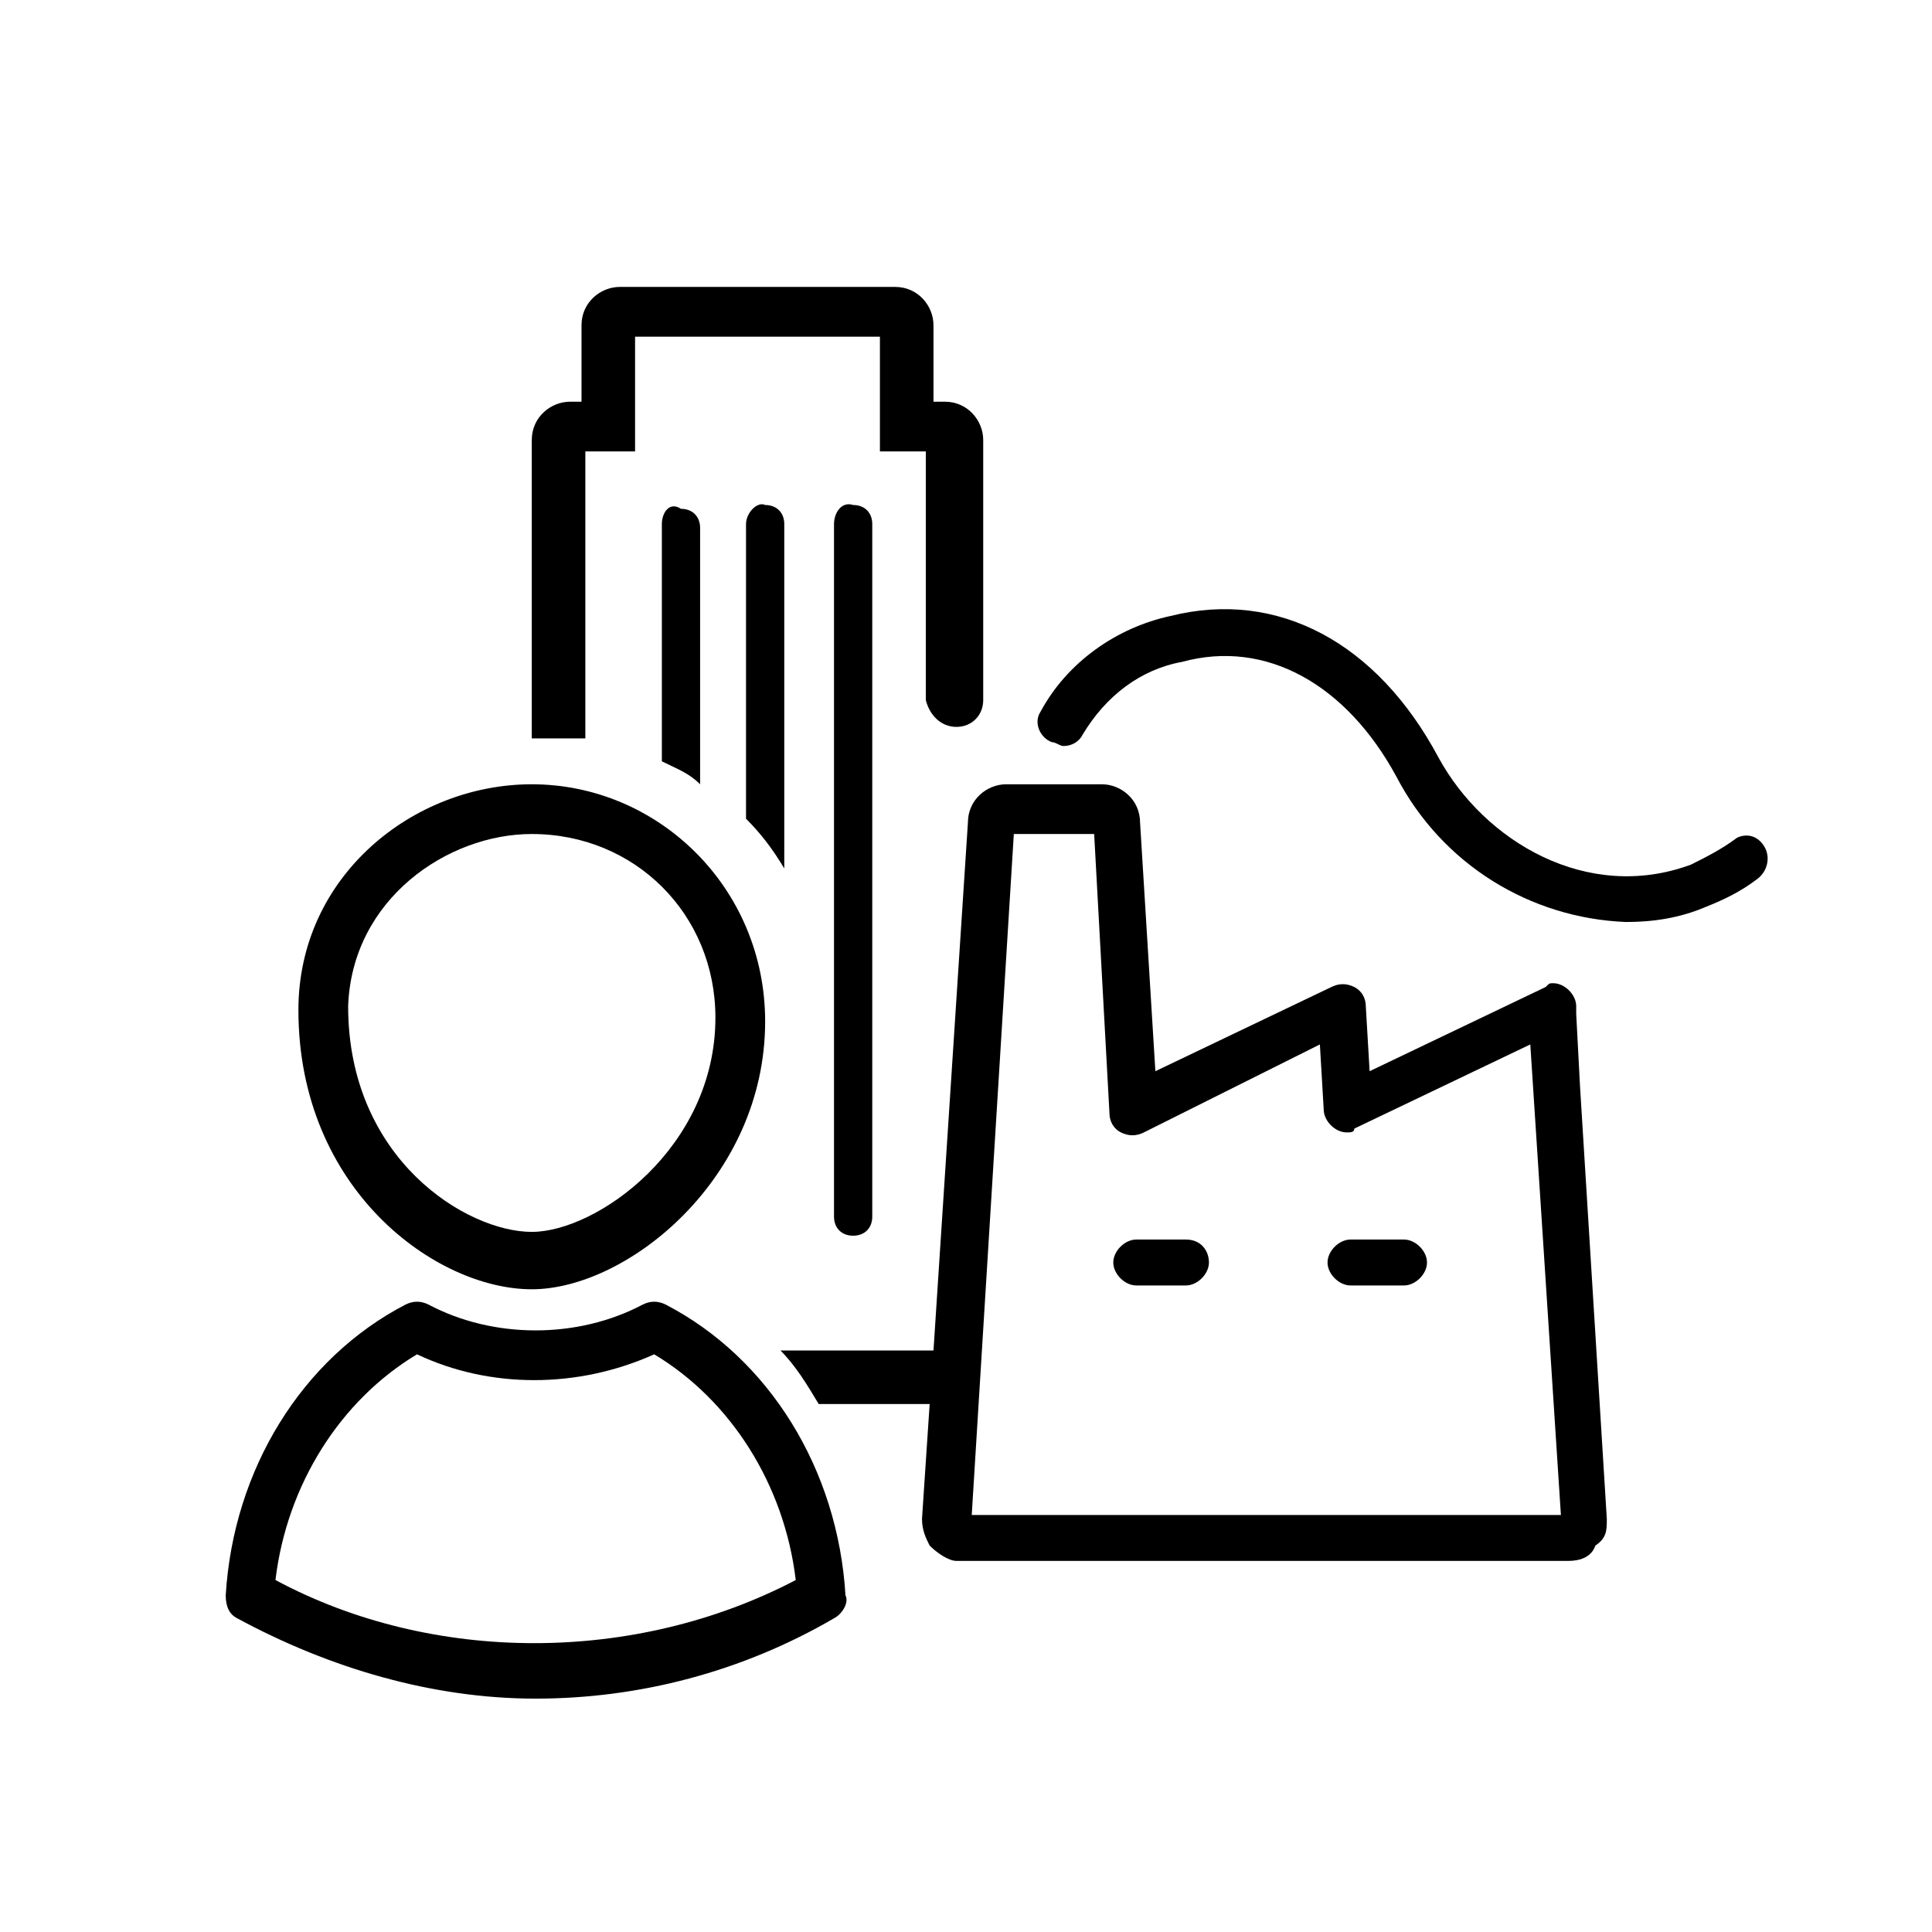 <?xml version="1.0" encoding="utf-8"?>
<!-- Generator: Adobe Illustrator 24.0.1, SVG Export Plug-In . SVG Version: 6.00 Build 0)  -->
<svg version="1.1" id="Layer_1" xmlns="http://www.w3.org/2000/svg" xmlns:xlink="http://www.w3.org/1999/xlink" x="0px" y="0px"
	 viewBox="0 0 50.5 50.5" style="enable-background:new 0 0 50.5 50.5;" xml:space="preserve">
<path d="M17.3,13.7L17.3,13.7v6.2c0.4,0.2,0.7,0.3,1,0.6v-6.7c0-0.3-0.2-0.5-0.5-0.5C17.5,13.1,17.3,13.4,17.3,13.7z"/>
<path d="M19.5,13.7L19.5,13.7v7.7c0.4,0.4,0.7,0.8,1,1.3v-9c0-0.3-0.2-0.5-0.5-0.5C19.8,13.1,19.5,13.4,19.5,13.7z"/>
<path d="M21.8,13.7L21.8,13.7v18.1c0,0.3,0.2,0.5,0.5,0.5s0.5-0.2,0.5-0.5V13.7c0-0.3-0.2-0.5-0.5-0.5C22,13.1,21.8,13.4,21.8,13.7z
	"/>
<path d="M31,32.4h-1.3c-0.3,0-0.6,0.3-0.6,0.6s0.3,0.6,0.6,0.6H31c0.3,0,0.6-0.3,0.6-0.6S31.4,32.4,31,32.4z"/>
<path d="M36.7,32.4h-1.4c-0.3,0-0.6,0.3-0.6,0.6s0.3,0.6,0.6,0.6h1.4c0.3,0,0.6-0.3,0.6-0.6S37,32.4,36.7,32.4z"/>
<path d="M45.4,21.9L45.4,21.9c-0.4,0.3-0.8,0.5-1.2,0.7c-2.7,1-5.4-0.6-6.6-2.8c-1.6-3-4.2-4.4-7-3.7c-1.4,0.3-2.7,1.2-3.4,2.5
	c-0.2,0.3,0,0.7,0.3,0.8c0.1,0,0.2,0.1,0.3,0.1c0.2,0,0.4-0.1,0.5-0.3c0.6-1,1.5-1.7,2.6-1.9c2.2-0.6,4.3,0.6,5.6,3
	c1.2,2.3,3.5,3.7,6,3.8c0.7,0,1.4-0.1,2.1-0.4c0.5-0.2,0.9-0.4,1.3-0.7c0.3-0.2,0.4-0.6,0.2-0.9C45.9,21.8,45.6,21.8,45.4,21.9z"/>
<path d="M25,19c0.4,0,0.7-0.3,0.7-0.7v-6.8c0-0.5-0.4-1-1-1l0,0h-0.3v-2c0-0.5-0.4-1-1-1h-7.2c-0.5,0-1,0.4-1,1v2h-0.3
	c-0.5,0-1,0.4-1,1v7.8c0.2,0,0.4,0,0.6,0c0.3,0,0.5,0,0.8,0v-7.5h1.3v-3H23v3h1.2v6.5C24.3,18.7,24.6,19,25,19z"/>
<path d="M41.3,28.4l-0.1-1.9v-0.2c0-0.3-0.3-0.6-0.6-0.6c-0.1,0-0.1,0-0.2,0.1L35.8,28l-0.1-1.7c0-0.2-0.1-0.4-0.3-0.5
	s-0.4-0.1-0.6,0L30.2,28l-0.4-6.5c0-0.6-0.5-1-1-1l0,0h-2.5c-0.5,0-1,0.4-1,1l-0.9,13.8h-4c0.4,0.4,0.7,0.9,1,1.4h2.9l-0.2,3
	c0,0.3,0.1,0.5,0.2,0.7c0.2,0.2,0.5,0.4,0.7,0.4h16c0.3,0,0.6-0.1,0.7-0.4C42,40.2,42,40,42,39.7L41.3,28.4L41.3,28.4z M39.9,39.6
	H25.4l1.1-17.8h2.1l0.4,7.3c0,0.2,0.1,0.4,0.3,0.5c0.2,0.1,0.4,0.1,0.6,0l4.6-2.3l0.1,1.7c0,0.3,0.3,0.6,0.6,0.6
	c0.1,0,0.2,0,0.2-0.1l4.6-2.2l0.8,12.3H39.9z"/>
<path d="M17.4,34.1c-0.2-0.1-0.4-0.1-0.6,0c-1.7,0.9-3.9,0.9-5.6,0c-0.2-0.1-0.4-0.1-0.6,0c-2.7,1.4-4.5,4.3-4.7,7.6
	c0,0.3,0.1,0.5,0.3,0.6c2.4,1.3,5.1,2.1,7.8,2.1s5.4-0.7,7.8-2.1c0.2-0.1,0.4-0.4,0.3-0.6C21.9,38.4,20.1,35.5,17.4,34.1z M7.2,41.3
	c0.3-2.5,1.7-4.7,3.7-5.9c1.9,0.9,4.2,0.9,6.2,0c2,1.2,3.4,3.4,3.7,5.9C16.6,43.5,11.3,43.5,7.2,41.3z"/>
<path d="M13.9,33.7c2.5,0,6.1-2.9,6.1-7c0-3.5-2.8-6.2-6.1-6.2c-3.1,0-6.1,2.4-6.1,5.9C7.8,31.1,11.4,33.7,13.9,33.7z M13.9,21.8
	c2.7,0,4.8,2.1,4.8,4.8c0,3.4-3.1,5.6-4.8,5.6s-4.8-1.9-4.8-5.9C9.2,23.5,11.7,21.8,13.9,21.8z"/>
</svg>
